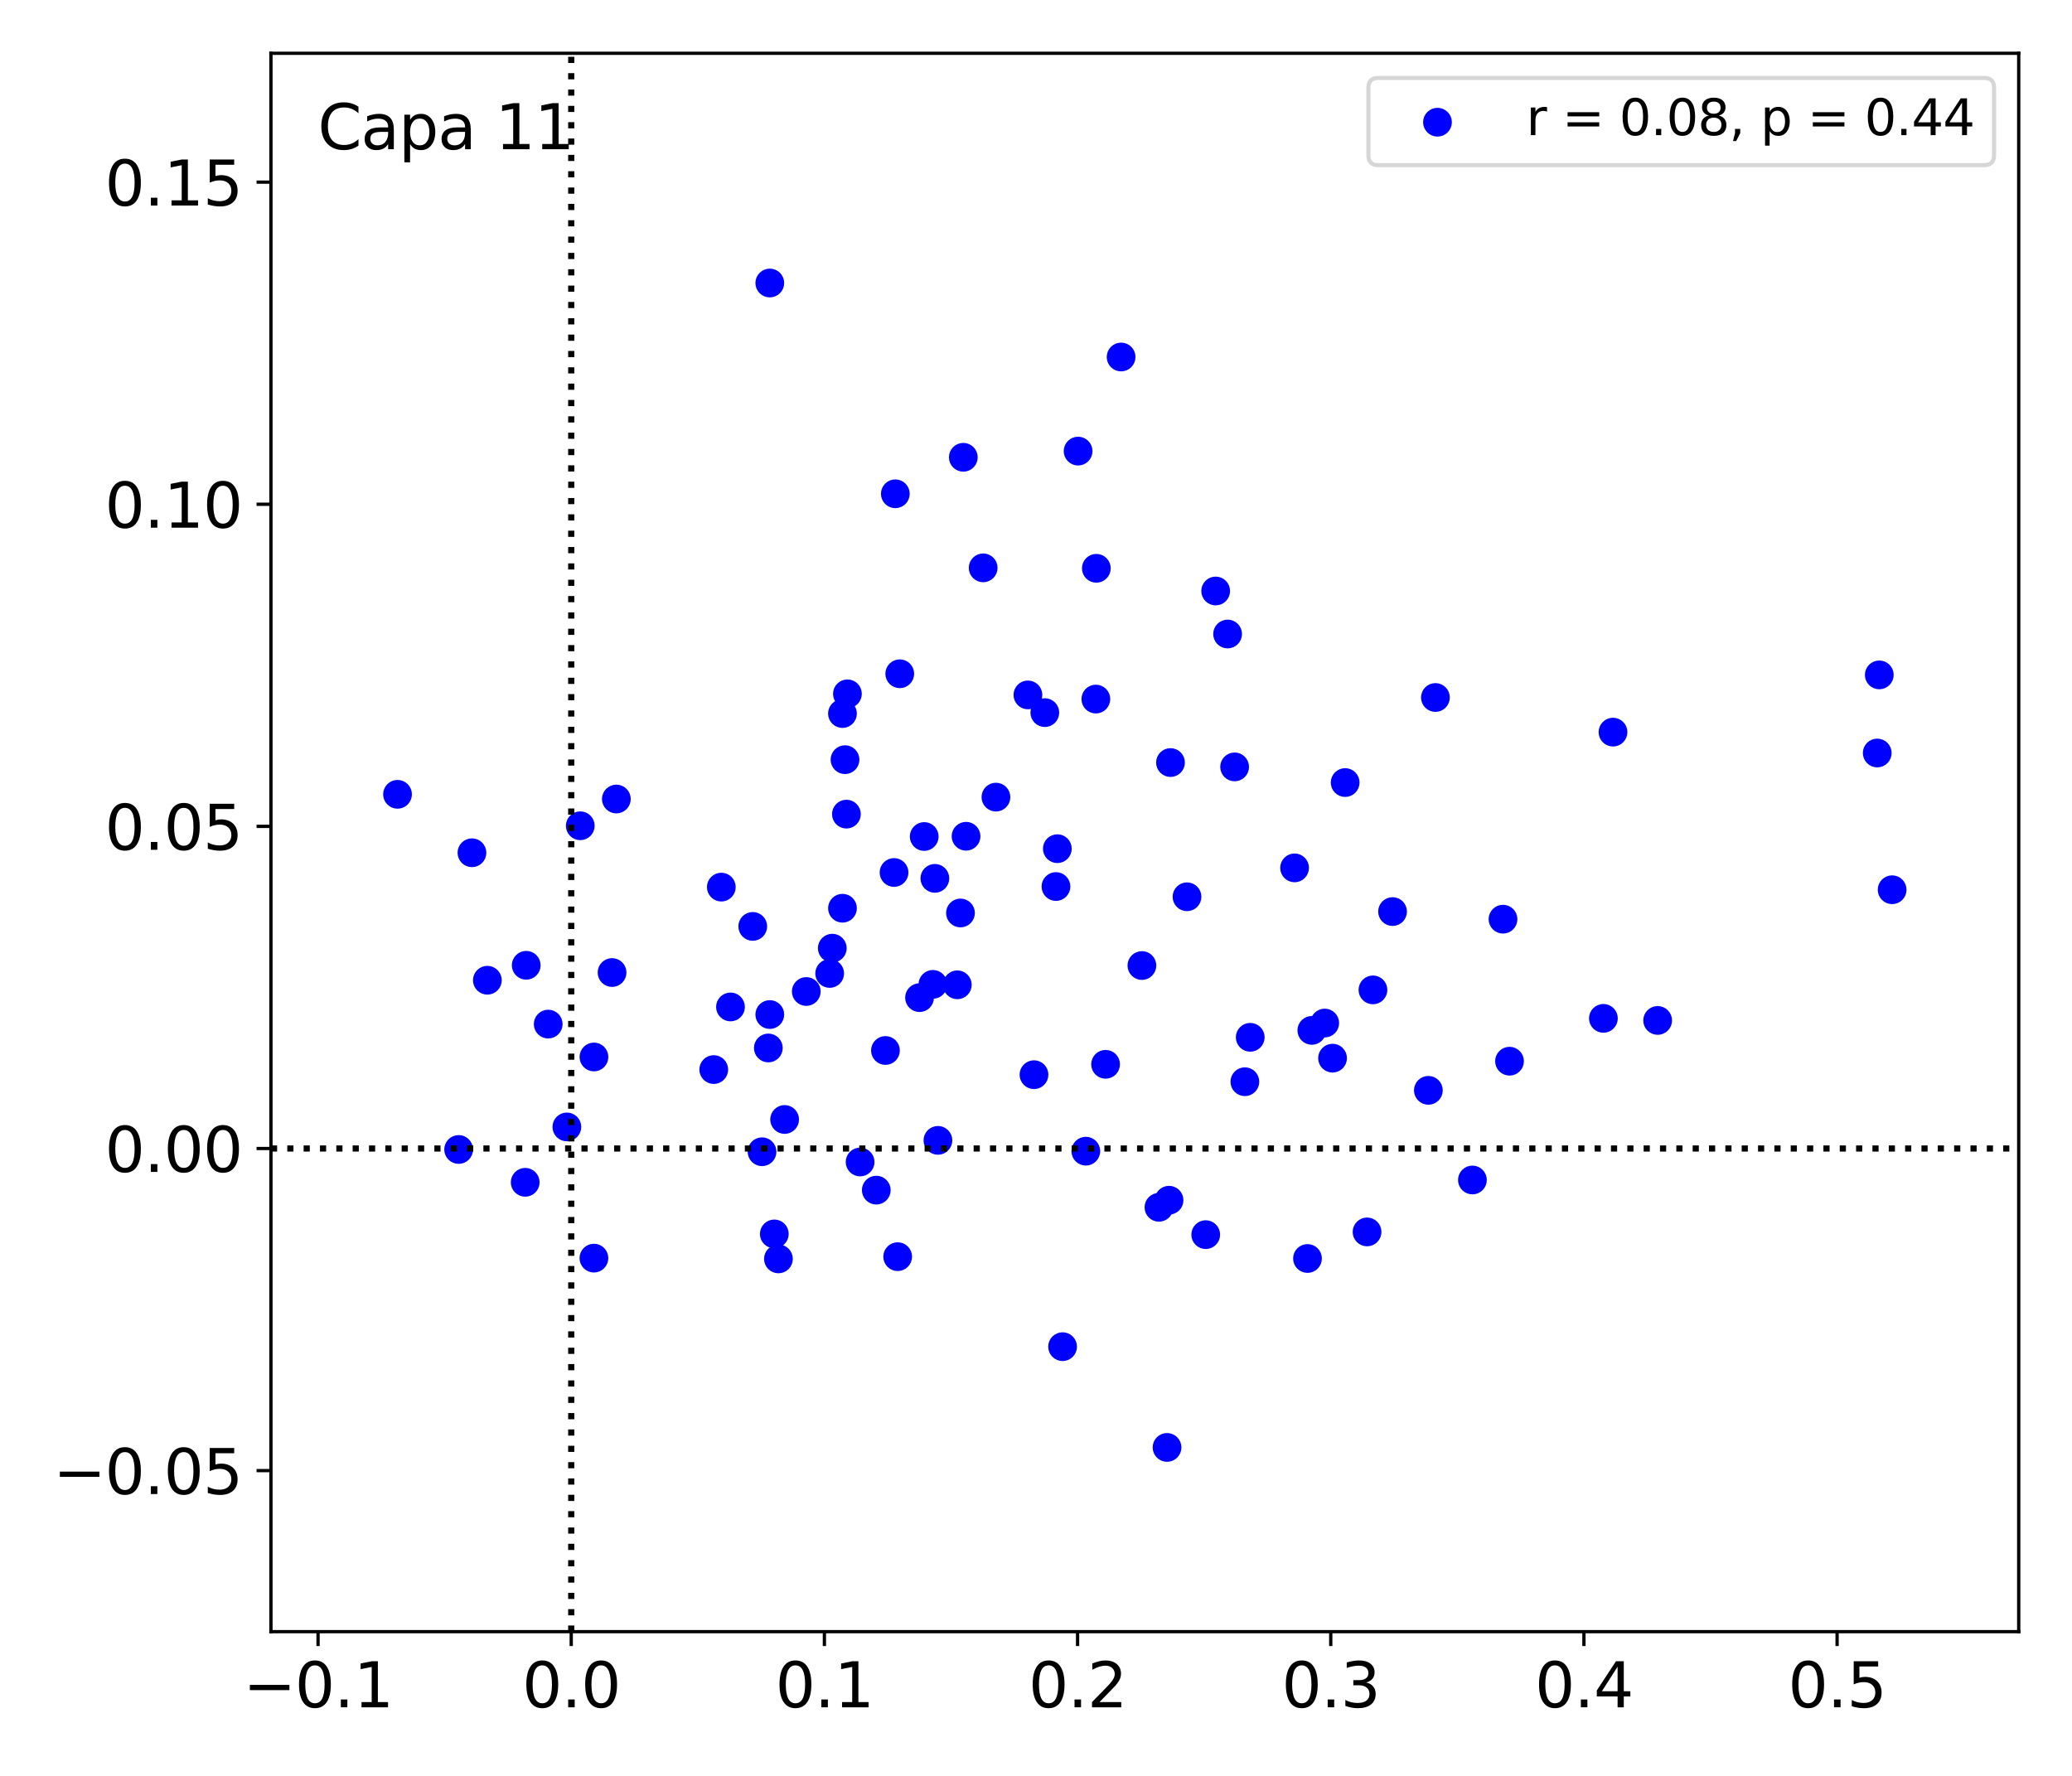 <?xml version="1.0" encoding="utf-8" standalone="no"?>
<!DOCTYPE svg PUBLIC "-//W3C//DTD SVG 1.1//EN"
  "http://www.w3.org/Graphics/SVG/1.1/DTD/svg11.dtd">
<svg xmlns:xlink="http://www.w3.org/1999/xlink" width="504pt" height="432pt" viewBox="0 0 504 432" xmlns="http://www.w3.org/2000/svg" version="1.1">
 <defs>
  <style type="text/css">*{stroke-linejoin: round; stroke-linecap: butt}</style>
 </defs>
 <g id="figure_1">
  <g id="patch_1">
   <path d="M 0 432 
L 504 432 
L 504 0 
L 0 0 
z
" style="fill: #ffffff"/>
  </g>
  <g id="axes_1">
   <g id="patch_2">
    <path d="M 65.905 396.92 
L 491.04 396.92 
L 491.04 12.96 
L 65.905 12.96 
z
" style="fill: #ffffff"/>
   </g>
   <g id="PathCollection_1">
    <defs>
     <path id="m4e16f22233" d="M 0 3 
C 0.796 3 1.559 2.684 2.121 2.121 
C 2.684 1.559 3 0.796 3 0 
C 3 -0.796 2.684 -1.559 2.121 -2.121 
C 1.559 -2.684 0.796 -3 0 -3 
C -0.796 -3 -1.559 -2.684 -2.121 -2.121 
C -2.684 -1.559 -3 -0.796 -3 0 
C -3 0.796 -2.684 1.559 -2.121 2.121 
C -1.559 2.684 -0.796 3 0 3 
z
" style="stroke: #0000ff"/>
    </defs>
    <g clip-path="url(#p5e70c5c382)">
     <use xlink:href="#m4e16f22233" x="217.783" y="120.119" style="fill: #0000ff; stroke: #0000ff"/>
     <use xlink:href="#m4e16f22233" x="314.898" y="211.117" style="fill: #0000ff; stroke: #0000ff"/>
     <use xlink:href="#m4e16f22233" x="365.596" y="223.599" style="fill: #0000ff; stroke: #0000ff"/>
     <use xlink:href="#m4e16f22233" x="202.449" y="230.653" style="fill: #0000ff; stroke: #0000ff"/>
     <use xlink:href="#m4e16f22233" x="338.731" y="221.747" style="fill: #0000ff; stroke: #0000ff"/>
     <use xlink:href="#m4e16f22233" x="137.887" y="274.137" style="fill: #0000ff; stroke: #0000ff"/>
     <use xlink:href="#m4e16f22233" x="213.151" y="289.512" style="fill: #0000ff; stroke: #0000ff"/>
     <use xlink:href="#m4e16f22233" x="148.88" y="236.579" style="fill: #0000ff; stroke: #0000ff"/>
     <use xlink:href="#m4e16f22233" x="128" y="234.817" style="fill: #0000ff; stroke: #0000ff"/>
     <use xlink:href="#m4e16f22233" x="298.606" y="154.23" style="fill: #0000ff; stroke: #0000ff"/>
     <use xlink:href="#m4e16f22233" x="284.362" y="291.964" style="fill: #0000ff; stroke: #0000ff"/>
     <use xlink:href="#m4e16f22233" x="188.346" y="300.164" style="fill: #0000ff; stroke: #0000ff"/>
     <use xlink:href="#m4e16f22233" x="250.035" y="169.043" style="fill: #0000ff; stroke: #0000ff"/>
     <use xlink:href="#m4e16f22233" x="144.473" y="257.119" style="fill: #0000ff; stroke: #0000ff"/>
     <use xlink:href="#m4e16f22233" x="205.885" y="198.045" style="fill: #0000ff; stroke: #0000ff"/>
     <use xlink:href="#m4e16f22233" x="460.249" y="216.438" style="fill: #0000ff; stroke: #0000ff"/>
     <use xlink:href="#m4e16f22233" x="324.133" y="257.407" style="fill: #0000ff; stroke: #0000ff"/>
     <use xlink:href="#m4e16f22233" x="185.36" y="280.173" style="fill: #0000ff; stroke: #0000ff"/>
     <use xlink:href="#m4e16f22233" x="234.318" y="111.24" style="fill: #0000ff; stroke: #0000ff"/>
     <use xlink:href="#m4e16f22233" x="277.761" y="234.874" style="fill: #0000ff; stroke: #0000ff"/>
     <use xlink:href="#m4e16f22233" x="232.861" y="239.563" style="fill: #0000ff; stroke: #0000ff"/>
     <use xlink:href="#m4e16f22233" x="304.11" y="252.335" style="fill: #0000ff; stroke: #0000ff"/>
     <use xlink:href="#m4e16f22233" x="228.145" y="277.404" style="fill: #0000ff; stroke: #0000ff"/>
     <use xlink:href="#m4e16f22233" x="318.04" y="306.141" style="fill: #0000ff; stroke: #0000ff"/>
     <use xlink:href="#m4e16f22233" x="403.213" y="248.23" style="fill: #0000ff; stroke: #0000ff"/>
     <use xlink:href="#m4e16f22233" x="251.51" y="261.429" style="fill: #0000ff; stroke: #0000ff"/>
     <use xlink:href="#m4e16f22233" x="127.751" y="287.606" style="fill: #0000ff; stroke: #0000ff"/>
     <use xlink:href="#m4e16f22233" x="281.907" y="293.689" style="fill: #0000ff; stroke: #0000ff"/>
     <use xlink:href="#m4e16f22233" x="392.352" y="178.097" style="fill: #0000ff; stroke: #0000ff"/>
     <use xlink:href="#m4e16f22233" x="223.673" y="242.683" style="fill: #0000ff; stroke: #0000ff"/>
     <use xlink:href="#m4e16f22233" x="204.922" y="173.577" style="fill: #0000ff; stroke: #0000ff"/>
     <use xlink:href="#m4e16f22233" x="347.442" y="265.235" style="fill: #0000ff; stroke: #0000ff"/>
     <use xlink:href="#m4e16f22233" x="266.56" y="170.057" style="fill: #0000ff; stroke: #0000ff"/>
     <use xlink:href="#m4e16f22233" x="293.284" y="300.339" style="fill: #0000ff; stroke: #0000ff"/>
     <use xlink:href="#m4e16f22233" x="205.543" y="184.796" style="fill: #0000ff; stroke: #0000ff"/>
     <use xlink:href="#m4e16f22233" x="302.806" y="263.137" style="fill: #0000ff; stroke: #0000ff"/>
     <use xlink:href="#m4e16f22233" x="149.925" y="194.369" style="fill: #0000ff; stroke: #0000ff"/>
     <use xlink:href="#m4e16f22233" x="206.129" y="168.781" style="fill: #0000ff; stroke: #0000ff"/>
     <use xlink:href="#m4e16f22233" x="295.704" y="143.763" style="fill: #0000ff; stroke: #0000ff"/>
     <use xlink:href="#m4e16f22233" x="256.857" y="215.659" style="fill: #0000ff; stroke: #0000ff"/>
     <use xlink:href="#m4e16f22233" x="239.15" y="138.133" style="fill: #0000ff; stroke: #0000ff"/>
     <use xlink:href="#m4e16f22233" x="266.675" y="138.245" style="fill: #0000ff; stroke: #0000ff"/>
     <use xlink:href="#m4e16f22233" x="209.215" y="282.665" style="fill: #0000ff; stroke: #0000ff"/>
     <use xlink:href="#m4e16f22233" x="333.96" y="240.8" style="fill: #0000ff; stroke: #0000ff"/>
     <use xlink:href="#m4e16f22233" x="215.38" y="255.54" style="fill: #0000ff; stroke: #0000ff"/>
     <use xlink:href="#m4e16f22233" x="234.983" y="203.43" style="fill: #0000ff; stroke: #0000ff"/>
     <use xlink:href="#m4e16f22233" x="322.229" y="248.868" style="fill: #0000ff; stroke: #0000ff"/>
     <use xlink:href="#m4e16f22233" x="457.125" y="164.174" style="fill: #0000ff; stroke: #0000ff"/>
     <use xlink:href="#m4e16f22233" x="218.859" y="163.9" style="fill: #0000ff; stroke: #0000ff"/>
     <use xlink:href="#m4e16f22233" x="96.696" y="193.226" style="fill: #0000ff; stroke: #0000ff"/>
     <use xlink:href="#m4e16f22233" x="187.248" y="68.845" style="fill: #0000ff; stroke: #0000ff"/>
     <use xlink:href="#m4e16f22233" x="183.104" y="225.357" style="fill: #0000ff; stroke: #0000ff"/>
     <use xlink:href="#m4e16f22233" x="114.798" y="207.439" style="fill: #0000ff; stroke: #0000ff"/>
     <use xlink:href="#m4e16f22233" x="218.356" y="305.697" style="fill: #0000ff; stroke: #0000ff"/>
     <use xlink:href="#m4e16f22233" x="227.401" y="213.67" style="fill: #0000ff; stroke: #0000ff"/>
     <use xlink:href="#m4e16f22233" x="217.469" y="212.243" style="fill: #0000ff; stroke: #0000ff"/>
     <use xlink:href="#m4e16f22233" x="319.095" y="250.65" style="fill: #0000ff; stroke: #0000ff"/>
     <use xlink:href="#m4e16f22233" x="173.616" y="260.183" style="fill: #0000ff; stroke: #0000ff"/>
     <use xlink:href="#m4e16f22233" x="224.808" y="203.489" style="fill: #0000ff; stroke: #0000ff"/>
     <use xlink:href="#m4e16f22233" x="226.923" y="239.458" style="fill: #0000ff; stroke: #0000ff"/>
     <use xlink:href="#m4e16f22233" x="300.315" y="186.553" style="fill: #0000ff; stroke: #0000ff"/>
     <use xlink:href="#m4e16f22233" x="190.853" y="272.324" style="fill: #0000ff; stroke: #0000ff"/>
     <use xlink:href="#m4e16f22233" x="272.702" y="86.844" style="fill: #0000ff; stroke: #0000ff"/>
     <use xlink:href="#m4e16f22233" x="111.561" y="279.622" style="fill: #0000ff; stroke: #0000ff"/>
     <use xlink:href="#m4e16f22233" x="332.527" y="299.676" style="fill: #0000ff; stroke: #0000ff"/>
     <use xlink:href="#m4e16f22233" x="118.547" y="238.452" style="fill: #0000ff; stroke: #0000ff"/>
     <use xlink:href="#m4e16f22233" x="233.627" y="222.091" style="fill: #0000ff; stroke: #0000ff"/>
     <use xlink:href="#m4e16f22233" x="187.248" y="246.798" style="fill: #0000ff; stroke: #0000ff"/>
     <use xlink:href="#m4e16f22233" x="257.19" y="206.45" style="fill: #0000ff; stroke: #0000ff"/>
     <use xlink:href="#m4e16f22233" x="254.146" y="173.352" style="fill: #0000ff; stroke: #0000ff"/>
     <use xlink:href="#m4e16f22233" x="258.467" y="327.589" style="fill: #0000ff; stroke: #0000ff"/>
     <use xlink:href="#m4e16f22233" x="283.875" y="352.101" style="fill: #0000ff; stroke: #0000ff"/>
     <use xlink:href="#m4e16f22233" x="186.892" y="254.929" style="fill: #0000ff; stroke: #0000ff"/>
     <use xlink:href="#m4e16f22233" x="268.926" y="258.903" style="fill: #0000ff; stroke: #0000ff"/>
     <use xlink:href="#m4e16f22233" x="133.349" y="249.122" style="fill: #0000ff; stroke: #0000ff"/>
     <use xlink:href="#m4e16f22233" x="456.626" y="183.175" style="fill: #0000ff; stroke: #0000ff"/>
     <use xlink:href="#m4e16f22233" x="177.688" y="244.948" style="fill: #0000ff; stroke: #0000ff"/>
     <use xlink:href="#m4e16f22233" x="327.2" y="190.363" style="fill: #0000ff; stroke: #0000ff"/>
     <use xlink:href="#m4e16f22233" x="288.732" y="218.15" style="fill: #0000ff; stroke: #0000ff"/>
     <use xlink:href="#m4e16f22233" x="242.256" y="193.908" style="fill: #0000ff; stroke: #0000ff"/>
     <use xlink:href="#m4e16f22233" x="367.181" y="258.147" style="fill: #0000ff; stroke: #0000ff"/>
     <use xlink:href="#m4e16f22233" x="175.457" y="215.799" style="fill: #0000ff; stroke: #0000ff"/>
     <use xlink:href="#m4e16f22233" x="262.24" y="109.736" style="fill: #0000ff; stroke: #0000ff"/>
     <use xlink:href="#m4e16f22233" x="264.116" y="280.033" style="fill: #0000ff; stroke: #0000ff"/>
     <use xlink:href="#m4e16f22233" x="284.715" y="185.497" style="fill: #0000ff; stroke: #0000ff"/>
     <use xlink:href="#m4e16f22233" x="349.158" y="169.671" style="fill: #0000ff; stroke: #0000ff"/>
     <use xlink:href="#m4e16f22233" x="204.929" y="220.935" style="fill: #0000ff; stroke: #0000ff"/>
     <use xlink:href="#m4e16f22233" x="141.147" y="200.877" style="fill: #0000ff; stroke: #0000ff"/>
     <use xlink:href="#m4e16f22233" x="189.349" y="306.237" style="fill: #0000ff; stroke: #0000ff"/>
     <use xlink:href="#m4e16f22233" x="201.813" y="236.8" style="fill: #0000ff; stroke: #0000ff"/>
     <use xlink:href="#m4e16f22233" x="144.466" y="306.054" style="fill: #0000ff; stroke: #0000ff"/>
     <use xlink:href="#m4e16f22233" x="390.016" y="247.727" style="fill: #0000ff; stroke: #0000ff"/>
     <use xlink:href="#m4e16f22233" x="358.156" y="287.043" style="fill: #0000ff; stroke: #0000ff"/>
     <use xlink:href="#m4e16f22233" x="196.12" y="241.193" style="fill: #0000ff; stroke: #0000ff"/>
    </g>
   </g>
   <g id="matplotlib.axis_1">
    <g id="xtick_1">
     <g id="line2d_1">
      <defs>
       <path id="m9bfdd0e98b" d="M 0 0 
L 0 3.5 
" style="stroke: #000000; stroke-width: 0.8"/>
      </defs>
      <g>
       <use xlink:href="#m9bfdd0e98b" x="77.365" y="396.92" style="stroke: #000000; stroke-width: 0.8"/>
      </g>
     </g>
     <g id="text_1">
      <!-- −0.1 -->
      <g transform="translate(59.153 415.318) scale(0.15 -0.15)">
       <defs>
        <path id="DejaVuSans-2212" d="M 678 2272 
L 4684 2272 
L 4684 1741 
L 678 1741 
L 678 2272 
z
" transform="scale(0.016)"/>
        <path id="DejaVuSans-30" d="M 2034 4250 
Q 1547 4250 1301 3770 
Q 1056 3291 1056 2328 
Q 1056 1369 1301 889 
Q 1547 409 2034 409 
Q 2525 409 2770 889 
Q 3016 1369 3016 2328 
Q 3016 3291 2770 3770 
Q 2525 4250 2034 4250 
z
M 2034 4750 
Q 2819 4750 3233 4129 
Q 3647 3509 3647 2328 
Q 3647 1150 3233 529 
Q 2819 -91 2034 -91 
Q 1250 -91 836 529 
Q 422 1150 422 2328 
Q 422 3509 836 4129 
Q 1250 4750 2034 4750 
z
" transform="scale(0.016)"/>
        <path id="DejaVuSans-2e" d="M 684 794 
L 1344 794 
L 1344 0 
L 684 0 
L 684 794 
z
" transform="scale(0.016)"/>
        <path id="DejaVuSans-31" d="M 794 531 
L 1825 531 
L 1825 4091 
L 703 3866 
L 703 4441 
L 1819 4666 
L 2450 4666 
L 2450 531 
L 3481 531 
L 3481 0 
L 794 0 
L 794 531 
z
" transform="scale(0.016)"/>
       </defs>
       <use xlink:href="#DejaVuSans-2212"/>
       <use xlink:href="#DejaVuSans-30" x="83.789"/>
       <use xlink:href="#DejaVuSans-2e" x="147.412"/>
       <use xlink:href="#DejaVuSans-31" x="179.199"/>
      </g>
     </g>
    </g>
    <g id="xtick_2">
     <g id="line2d_2">
      <g>
       <use xlink:href="#m9bfdd0e98b" x="138.948" y="396.92" style="stroke: #000000; stroke-width: 0.8"/>
      </g>
     </g>
     <g id="text_2">
      <!-- 0.0 -->
      <g transform="translate(127.02 415.318) scale(0.15 -0.15)">
       <use xlink:href="#DejaVuSans-30"/>
       <use xlink:href="#DejaVuSans-2e" x="63.623"/>
       <use xlink:href="#DejaVuSans-30" x="95.41"/>
      </g>
     </g>
    </g>
    <g id="xtick_3">
     <g id="line2d_3">
      <g>
       <use xlink:href="#m9bfdd0e98b" x="200.53" y="396.92" style="stroke: #000000; stroke-width: 0.8"/>
      </g>
     </g>
     <g id="text_3">
      <!-- 0.1 -->
      <g transform="translate(188.603 415.318) scale(0.15 -0.15)">
       <use xlink:href="#DejaVuSans-30"/>
       <use xlink:href="#DejaVuSans-2e" x="63.623"/>
       <use xlink:href="#DejaVuSans-31" x="95.41"/>
      </g>
     </g>
    </g>
    <g id="xtick_4">
     <g id="line2d_4">
      <g>
       <use xlink:href="#m9bfdd0e98b" x="262.113" y="396.92" style="stroke: #000000; stroke-width: 0.8"/>
      </g>
     </g>
     <g id="text_4">
      <!-- 0.2 -->
      <g transform="translate(250.186 415.318) scale(0.15 -0.15)">
       <defs>
        <path id="DejaVuSans-32" d="M 1228 531 
L 3431 531 
L 3431 0 
L 469 0 
L 469 531 
Q 828 903 1448 1529 
Q 2069 2156 2228 2338 
Q 2531 2678 2651 2914 
Q 2772 3150 2772 3378 
Q 2772 3750 2511 3984 
Q 2250 4219 1831 4219 
Q 1534 4219 1204 4116 
Q 875 4013 500 3803 
L 500 4441 
Q 881 4594 1212 4672 
Q 1544 4750 1819 4750 
Q 2544 4750 2975 4387 
Q 3406 4025 3406 3419 
Q 3406 3131 3298 2873 
Q 3191 2616 2906 2266 
Q 2828 2175 2409 1742 
Q 1991 1309 1228 531 
z
" transform="scale(0.016)"/>
       </defs>
       <use xlink:href="#DejaVuSans-30"/>
       <use xlink:href="#DejaVuSans-2e" x="63.623"/>
       <use xlink:href="#DejaVuSans-32" x="95.41"/>
      </g>
     </g>
    </g>
    <g id="xtick_5">
     <g id="line2d_5">
      <g>
       <use xlink:href="#m9bfdd0e98b" x="323.696" y="396.92" style="stroke: #000000; stroke-width: 0.8"/>
      </g>
     </g>
     <g id="text_5">
      <!-- 0.3 -->
      <g transform="translate(311.768 415.318) scale(0.15 -0.15)">
       <defs>
        <path id="DejaVuSans-33" d="M 2597 2516 
Q 3050 2419 3304 2112 
Q 3559 1806 3559 1356 
Q 3559 666 3084 287 
Q 2609 -91 1734 -91 
Q 1441 -91 1130 -33 
Q 819 25 488 141 
L 488 750 
Q 750 597 1062 519 
Q 1375 441 1716 441 
Q 2309 441 2620 675 
Q 2931 909 2931 1356 
Q 2931 1769 2642 2001 
Q 2353 2234 1838 2234 
L 1294 2234 
L 1294 2753 
L 1863 2753 
Q 2328 2753 2575 2939 
Q 2822 3125 2822 3475 
Q 2822 3834 2567 4026 
Q 2313 4219 1838 4219 
Q 1578 4219 1281 4162 
Q 984 4106 628 3988 
L 628 4550 
Q 988 4650 1302 4700 
Q 1616 4750 1894 4750 
Q 2613 4750 3031 4423 
Q 3450 4097 3450 3541 
Q 3450 3153 3228 2886 
Q 3006 2619 2597 2516 
z
" transform="scale(0.016)"/>
       </defs>
       <use xlink:href="#DejaVuSans-30"/>
       <use xlink:href="#DejaVuSans-2e" x="63.623"/>
       <use xlink:href="#DejaVuSans-33" x="95.41"/>
      </g>
     </g>
    </g>
    <g id="xtick_6">
     <g id="line2d_6">
      <g>
       <use xlink:href="#m9bfdd0e98b" x="385.278" y="396.92" style="stroke: #000000; stroke-width: 0.8"/>
      </g>
     </g>
     <g id="text_6">
      <!-- 0.4 -->
      <g transform="translate(373.351 415.318) scale(0.15 -0.15)">
       <defs>
        <path id="DejaVuSans-34" d="M 2419 4116 
L 825 1625 
L 2419 1625 
L 2419 4116 
z
M 2253 4666 
L 3047 4666 
L 3047 1625 
L 3713 1625 
L 3713 1100 
L 3047 1100 
L 3047 0 
L 2419 0 
L 2419 1100 
L 313 1100 
L 313 1709 
L 2253 4666 
z
" transform="scale(0.016)"/>
       </defs>
       <use xlink:href="#DejaVuSans-30"/>
       <use xlink:href="#DejaVuSans-2e" x="63.623"/>
       <use xlink:href="#DejaVuSans-34" x="95.41"/>
      </g>
     </g>
    </g>
    <g id="xtick_7">
     <g id="line2d_7">
      <g>
       <use xlink:href="#m9bfdd0e98b" x="446.861" y="396.92" style="stroke: #000000; stroke-width: 0.8"/>
      </g>
     </g>
     <g id="text_7">
      <!-- 0.5 -->
      <g transform="translate(434.934 415.318) scale(0.15 -0.15)">
       <defs>
        <path id="DejaVuSans-35" d="M 691 4666 
L 3169 4666 
L 3169 4134 
L 1269 4134 
L 1269 2991 
Q 1406 3038 1543 3061 
Q 1681 3084 1819 3084 
Q 2600 3084 3056 2656 
Q 3513 2228 3513 1497 
Q 3513 744 3044 326 
Q 2575 -91 1722 -91 
Q 1428 -91 1123 -41 
Q 819 9 494 109 
L 494 744 
Q 775 591 1075 516 
Q 1375 441 1709 441 
Q 2250 441 2565 725 
Q 2881 1009 2881 1497 
Q 2881 1984 2565 2268 
Q 2250 2553 1709 2553 
Q 1456 2553 1204 2497 
Q 953 2441 691 2322 
L 691 4666 
z
" transform="scale(0.016)"/>
       </defs>
       <use xlink:href="#DejaVuSans-30"/>
       <use xlink:href="#DejaVuSans-2e" x="63.623"/>
       <use xlink:href="#DejaVuSans-35" x="95.41"/>
      </g>
     </g>
    </g>
   </g>
   <g id="matplotlib.axis_2">
    <g id="ytick_1">
     <g id="line2d_8">
      <defs>
       <path id="mf60e10991d" d="M 0 0 
L -3.5 0 
" style="stroke: #000000; stroke-width: 0.8"/>
      </defs>
      <g>
       <use xlink:href="#mf60e10991d" x="65.905" y="357.74" style="stroke: #000000; stroke-width: 0.8"/>
      </g>
     </g>
     <g id="text_8">
      <!-- −0.05 -->
      <g transform="translate(12.937 363.439) scale(0.15 -0.15)">
       <use xlink:href="#DejaVuSans-2212"/>
       <use xlink:href="#DejaVuSans-30" x="83.789"/>
       <use xlink:href="#DejaVuSans-2e" x="147.412"/>
       <use xlink:href="#DejaVuSans-30" x="179.199"/>
       <use xlink:href="#DejaVuSans-35" x="242.822"/>
      </g>
     </g>
    </g>
    <g id="ytick_2">
     <g id="line2d_9">
      <g>
       <use xlink:href="#mf60e10991d" x="65.905" y="279.381" style="stroke: #000000; stroke-width: 0.8"/>
      </g>
     </g>
     <g id="text_9">
      <!-- 0.00 -->
      <g transform="translate(25.507 285.08) scale(0.15 -0.15)">
       <use xlink:href="#DejaVuSans-30"/>
       <use xlink:href="#DejaVuSans-2e" x="63.623"/>
       <use xlink:href="#DejaVuSans-30" x="95.41"/>
       <use xlink:href="#DejaVuSans-30" x="159.033"/>
      </g>
     </g>
    </g>
    <g id="ytick_3">
     <g id="line2d_10">
      <g>
       <use xlink:href="#mf60e10991d" x="65.905" y="201.022" style="stroke: #000000; stroke-width: 0.8"/>
      </g>
     </g>
     <g id="text_10">
      <!-- 0.05 -->
      <g transform="translate(25.507 206.721) scale(0.15 -0.15)">
       <use xlink:href="#DejaVuSans-30"/>
       <use xlink:href="#DejaVuSans-2e" x="63.623"/>
       <use xlink:href="#DejaVuSans-30" x="95.41"/>
       <use xlink:href="#DejaVuSans-35" x="159.033"/>
      </g>
     </g>
    </g>
    <g id="ytick_4">
     <g id="line2d_11">
      <g>
       <use xlink:href="#mf60e10991d" x="65.905" y="122.663" style="stroke: #000000; stroke-width: 0.8"/>
      </g>
     </g>
     <g id="text_11">
      <!-- 0.10 -->
      <g transform="translate(25.507 128.362) scale(0.15 -0.15)">
       <use xlink:href="#DejaVuSans-30"/>
       <use xlink:href="#DejaVuSans-2e" x="63.623"/>
       <use xlink:href="#DejaVuSans-31" x="95.41"/>
       <use xlink:href="#DejaVuSans-30" x="159.033"/>
      </g>
     </g>
    </g>
    <g id="ytick_5">
     <g id="line2d_12">
      <g>
       <use xlink:href="#mf60e10991d" x="65.905" y="44.304" style="stroke: #000000; stroke-width: 0.8"/>
      </g>
     </g>
     <g id="text_12">
      <!-- 0.15 -->
      <g transform="translate(25.507 50.003) scale(0.15 -0.15)">
       <use xlink:href="#DejaVuSans-30"/>
       <use xlink:href="#DejaVuSans-2e" x="63.623"/>
       <use xlink:href="#DejaVuSans-31" x="95.41"/>
       <use xlink:href="#DejaVuSans-35" x="159.033"/>
      </g>
     </g>
    </g>
   </g>
   <g id="line2d_13">
    <path d="M 138.948 396.92 
L 138.948 12.96 
" clip-path="url(#p5e70c5c382)" style="fill: none; stroke-dasharray: 1.5,2.475; stroke-dashoffset: 0; stroke: #000000; stroke-width: 1.5"/>
   </g>
   <g id="line2d_14">
    <path d="M 65.905 279.381 
L 491.04 279.381 
" clip-path="url(#p5e70c5c382)" style="fill: none; stroke-dasharray: 1.5,2.475; stroke-dashoffset: 0; stroke: #000000; stroke-width: 1.5"/>
   </g>
   <g id="patch_3">
    <path d="M 65.905 396.92 
L 65.905 12.96 
" style="fill: none; stroke: #000000; stroke-width: 0.8; stroke-linejoin: miter; stroke-linecap: square"/>
   </g>
   <g id="patch_4">
    <path d="M 491.04 396.92 
L 491.04 12.96 
" style="fill: none; stroke: #000000; stroke-width: 0.8; stroke-linejoin: miter; stroke-linecap: square"/>
   </g>
   <g id="patch_5">
    <path d="M 65.905 396.92 
L 491.04 396.92 
" style="fill: none; stroke: #000000; stroke-width: 0.8; stroke-linejoin: miter; stroke-linecap: square"/>
   </g>
   <g id="patch_6">
    <path d="M 65.905 12.96 
L 491.04 12.96 
" style="fill: none; stroke: #000000; stroke-width: 0.8; stroke-linejoin: miter; stroke-linecap: square"/>
   </g>
   <g id="text_13">
    <!-- Capa 11 -->
    <g transform="translate(77.301 36.297) scale(0.15 -0.15)">
     <defs>
      <path id="DejaVuSans-43" d="M 4122 4306 
L 4122 3641 
Q 3803 3938 3442 4084 
Q 3081 4231 2675 4231 
Q 1875 4231 1450 3742 
Q 1025 3253 1025 2328 
Q 1025 1406 1450 917 
Q 1875 428 2675 428 
Q 3081 428 3442 575 
Q 3803 722 4122 1019 
L 4122 359 
Q 3791 134 3420 21 
Q 3050 -91 2638 -91 
Q 1578 -91 968 557 
Q 359 1206 359 2328 
Q 359 3453 968 4101 
Q 1578 4750 2638 4750 
Q 3056 4750 3426 4639 
Q 3797 4528 4122 4306 
z
" transform="scale(0.016)"/>
      <path id="DejaVuSans-61" d="M 2194 1759 
Q 1497 1759 1228 1600 
Q 959 1441 959 1056 
Q 959 750 1161 570 
Q 1363 391 1709 391 
Q 2188 391 2477 730 
Q 2766 1069 2766 1631 
L 2766 1759 
L 2194 1759 
z
M 3341 1997 
L 3341 0 
L 2766 0 
L 2766 531 
Q 2569 213 2275 61 
Q 1981 -91 1556 -91 
Q 1019 -91 701 211 
Q 384 513 384 1019 
Q 384 1609 779 1909 
Q 1175 2209 1959 2209 
L 2766 2209 
L 2766 2266 
Q 2766 2663 2505 2880 
Q 2244 3097 1772 3097 
Q 1472 3097 1187 3025 
Q 903 2953 641 2809 
L 641 3341 
Q 956 3463 1253 3523 
Q 1550 3584 1831 3584 
Q 2591 3584 2966 3190 
Q 3341 2797 3341 1997 
z
" transform="scale(0.016)"/>
      <path id="DejaVuSans-70" d="M 1159 525 
L 1159 -1331 
L 581 -1331 
L 581 3500 
L 1159 3500 
L 1159 2969 
Q 1341 3281 1617 3432 
Q 1894 3584 2278 3584 
Q 2916 3584 3314 3078 
Q 3713 2572 3713 1747 
Q 3713 922 3314 415 
Q 2916 -91 2278 -91 
Q 1894 -91 1617 61 
Q 1341 213 1159 525 
z
M 3116 1747 
Q 3116 2381 2855 2742 
Q 2594 3103 2138 3103 
Q 1681 3103 1420 2742 
Q 1159 2381 1159 1747 
Q 1159 1113 1420 752 
Q 1681 391 2138 391 
Q 2594 391 2855 752 
Q 3116 1113 3116 1747 
z
" transform="scale(0.016)"/>
      <path id="DejaVuSans-20" transform="scale(0.016)"/>
     </defs>
     <use xlink:href="#DejaVuSans-43"/>
     <use xlink:href="#DejaVuSans-61" x="69.824"/>
     <use xlink:href="#DejaVuSans-70" x="131.104"/>
     <use xlink:href="#DejaVuSans-61" x="194.58"/>
     <use xlink:href="#DejaVuSans-20" x="255.859"/>
     <use xlink:href="#DejaVuSans-31" x="287.646"/>
     <use xlink:href="#DejaVuSans-31" x="351.27"/>
    </g>
   </g>
   <g id="legend_1">
    <g id="patch_7">
     <path d="M 335.257 40.174 
L 482.64 40.174 
Q 485.04 40.174 485.04 37.774 
L 485.04 21.36 
Q 485.04 18.96 482.64 18.96 
L 335.257 18.96 
Q 332.858 18.96 332.858 21.36 
L 332.858 37.774 
Q 332.858 40.174 335.257 40.174 
z
" style="fill: #ffffff; opacity: 0.8; stroke: #cccccc; stroke-linejoin: miter"/>
    </g>
    <g id="PathCollection_2">
     <g>
      <use xlink:href="#m4e16f22233" x="349.658" y="29.728" style="fill: #0000ff; stroke: #0000ff"/>
     </g>
    </g>
    <g id="text_14">
     <!-- r = 0.08, p = 0.44 -->
     <g transform="translate(371.257 32.878) scale(0.12 -0.12)">
      <defs>
       <path id="DejaVuSans-72" d="M 2631 2963 
Q 2534 3019 2420 3045 
Q 2306 3072 2169 3072 
Q 1681 3072 1420 2755 
Q 1159 2438 1159 1844 
L 1159 0 
L 581 0 
L 581 3500 
L 1159 3500 
L 1159 2956 
Q 1341 3275 1631 3429 
Q 1922 3584 2338 3584 
Q 2397 3584 2469 3576 
Q 2541 3569 2628 3553 
L 2631 2963 
z
" transform="scale(0.016)"/>
       <path id="DejaVuSans-3d" d="M 678 2906 
L 4684 2906 
L 4684 2381 
L 678 2381 
L 678 2906 
z
M 678 1631 
L 4684 1631 
L 4684 1100 
L 678 1100 
L 678 1631 
z
" transform="scale(0.016)"/>
       <path id="DejaVuSans-38" d="M 2034 2216 
Q 1584 2216 1326 1975 
Q 1069 1734 1069 1313 
Q 1069 891 1326 650 
Q 1584 409 2034 409 
Q 2484 409 2743 651 
Q 3003 894 3003 1313 
Q 3003 1734 2745 1975 
Q 2488 2216 2034 2216 
z
M 1403 2484 
Q 997 2584 770 2862 
Q 544 3141 544 3541 
Q 544 4100 942 4425 
Q 1341 4750 2034 4750 
Q 2731 4750 3128 4425 
Q 3525 4100 3525 3541 
Q 3525 3141 3298 2862 
Q 3072 2584 2669 2484 
Q 3125 2378 3379 2068 
Q 3634 1759 3634 1313 
Q 3634 634 3220 271 
Q 2806 -91 2034 -91 
Q 1263 -91 848 271 
Q 434 634 434 1313 
Q 434 1759 690 2068 
Q 947 2378 1403 2484 
z
M 1172 3481 
Q 1172 3119 1398 2916 
Q 1625 2713 2034 2713 
Q 2441 2713 2670 2916 
Q 2900 3119 2900 3481 
Q 2900 3844 2670 4047 
Q 2441 4250 2034 4250 
Q 1625 4250 1398 4047 
Q 1172 3844 1172 3481 
z
" transform="scale(0.016)"/>
       <path id="DejaVuSans-2c" d="M 750 794 
L 1409 794 
L 1409 256 
L 897 -744 
L 494 -744 
L 750 256 
L 750 794 
z
" transform="scale(0.016)"/>
      </defs>
      <use xlink:href="#DejaVuSans-72"/>
      <use xlink:href="#DejaVuSans-20" x="41.113"/>
      <use xlink:href="#DejaVuSans-3d" x="72.9"/>
      <use xlink:href="#DejaVuSans-20" x="156.689"/>
      <use xlink:href="#DejaVuSans-30" x="188.477"/>
      <use xlink:href="#DejaVuSans-2e" x="252.1"/>
      <use xlink:href="#DejaVuSans-30" x="283.887"/>
      <use xlink:href="#DejaVuSans-38" x="347.51"/>
      <use xlink:href="#DejaVuSans-2c" x="411.133"/>
      <use xlink:href="#DejaVuSans-20" x="442.92"/>
      <use xlink:href="#DejaVuSans-70" x="474.707"/>
      <use xlink:href="#DejaVuSans-20" x="538.184"/>
      <use xlink:href="#DejaVuSans-3d" x="569.971"/>
      <use xlink:href="#DejaVuSans-20" x="653.76"/>
      <use xlink:href="#DejaVuSans-30" x="685.547"/>
      <use xlink:href="#DejaVuSans-2e" x="749.17"/>
      <use xlink:href="#DejaVuSans-34" x="780.957"/>
      <use xlink:href="#DejaVuSans-34" x="844.58"/>
     </g>
    </g>
   </g>
  </g>
 </g>
 <defs>
  <clipPath id="p5e70c5c382">
   <rect x="65.905" y="12.96" width="425.135" height="383.96"/>
  </clipPath>
 </defs>
</svg>
